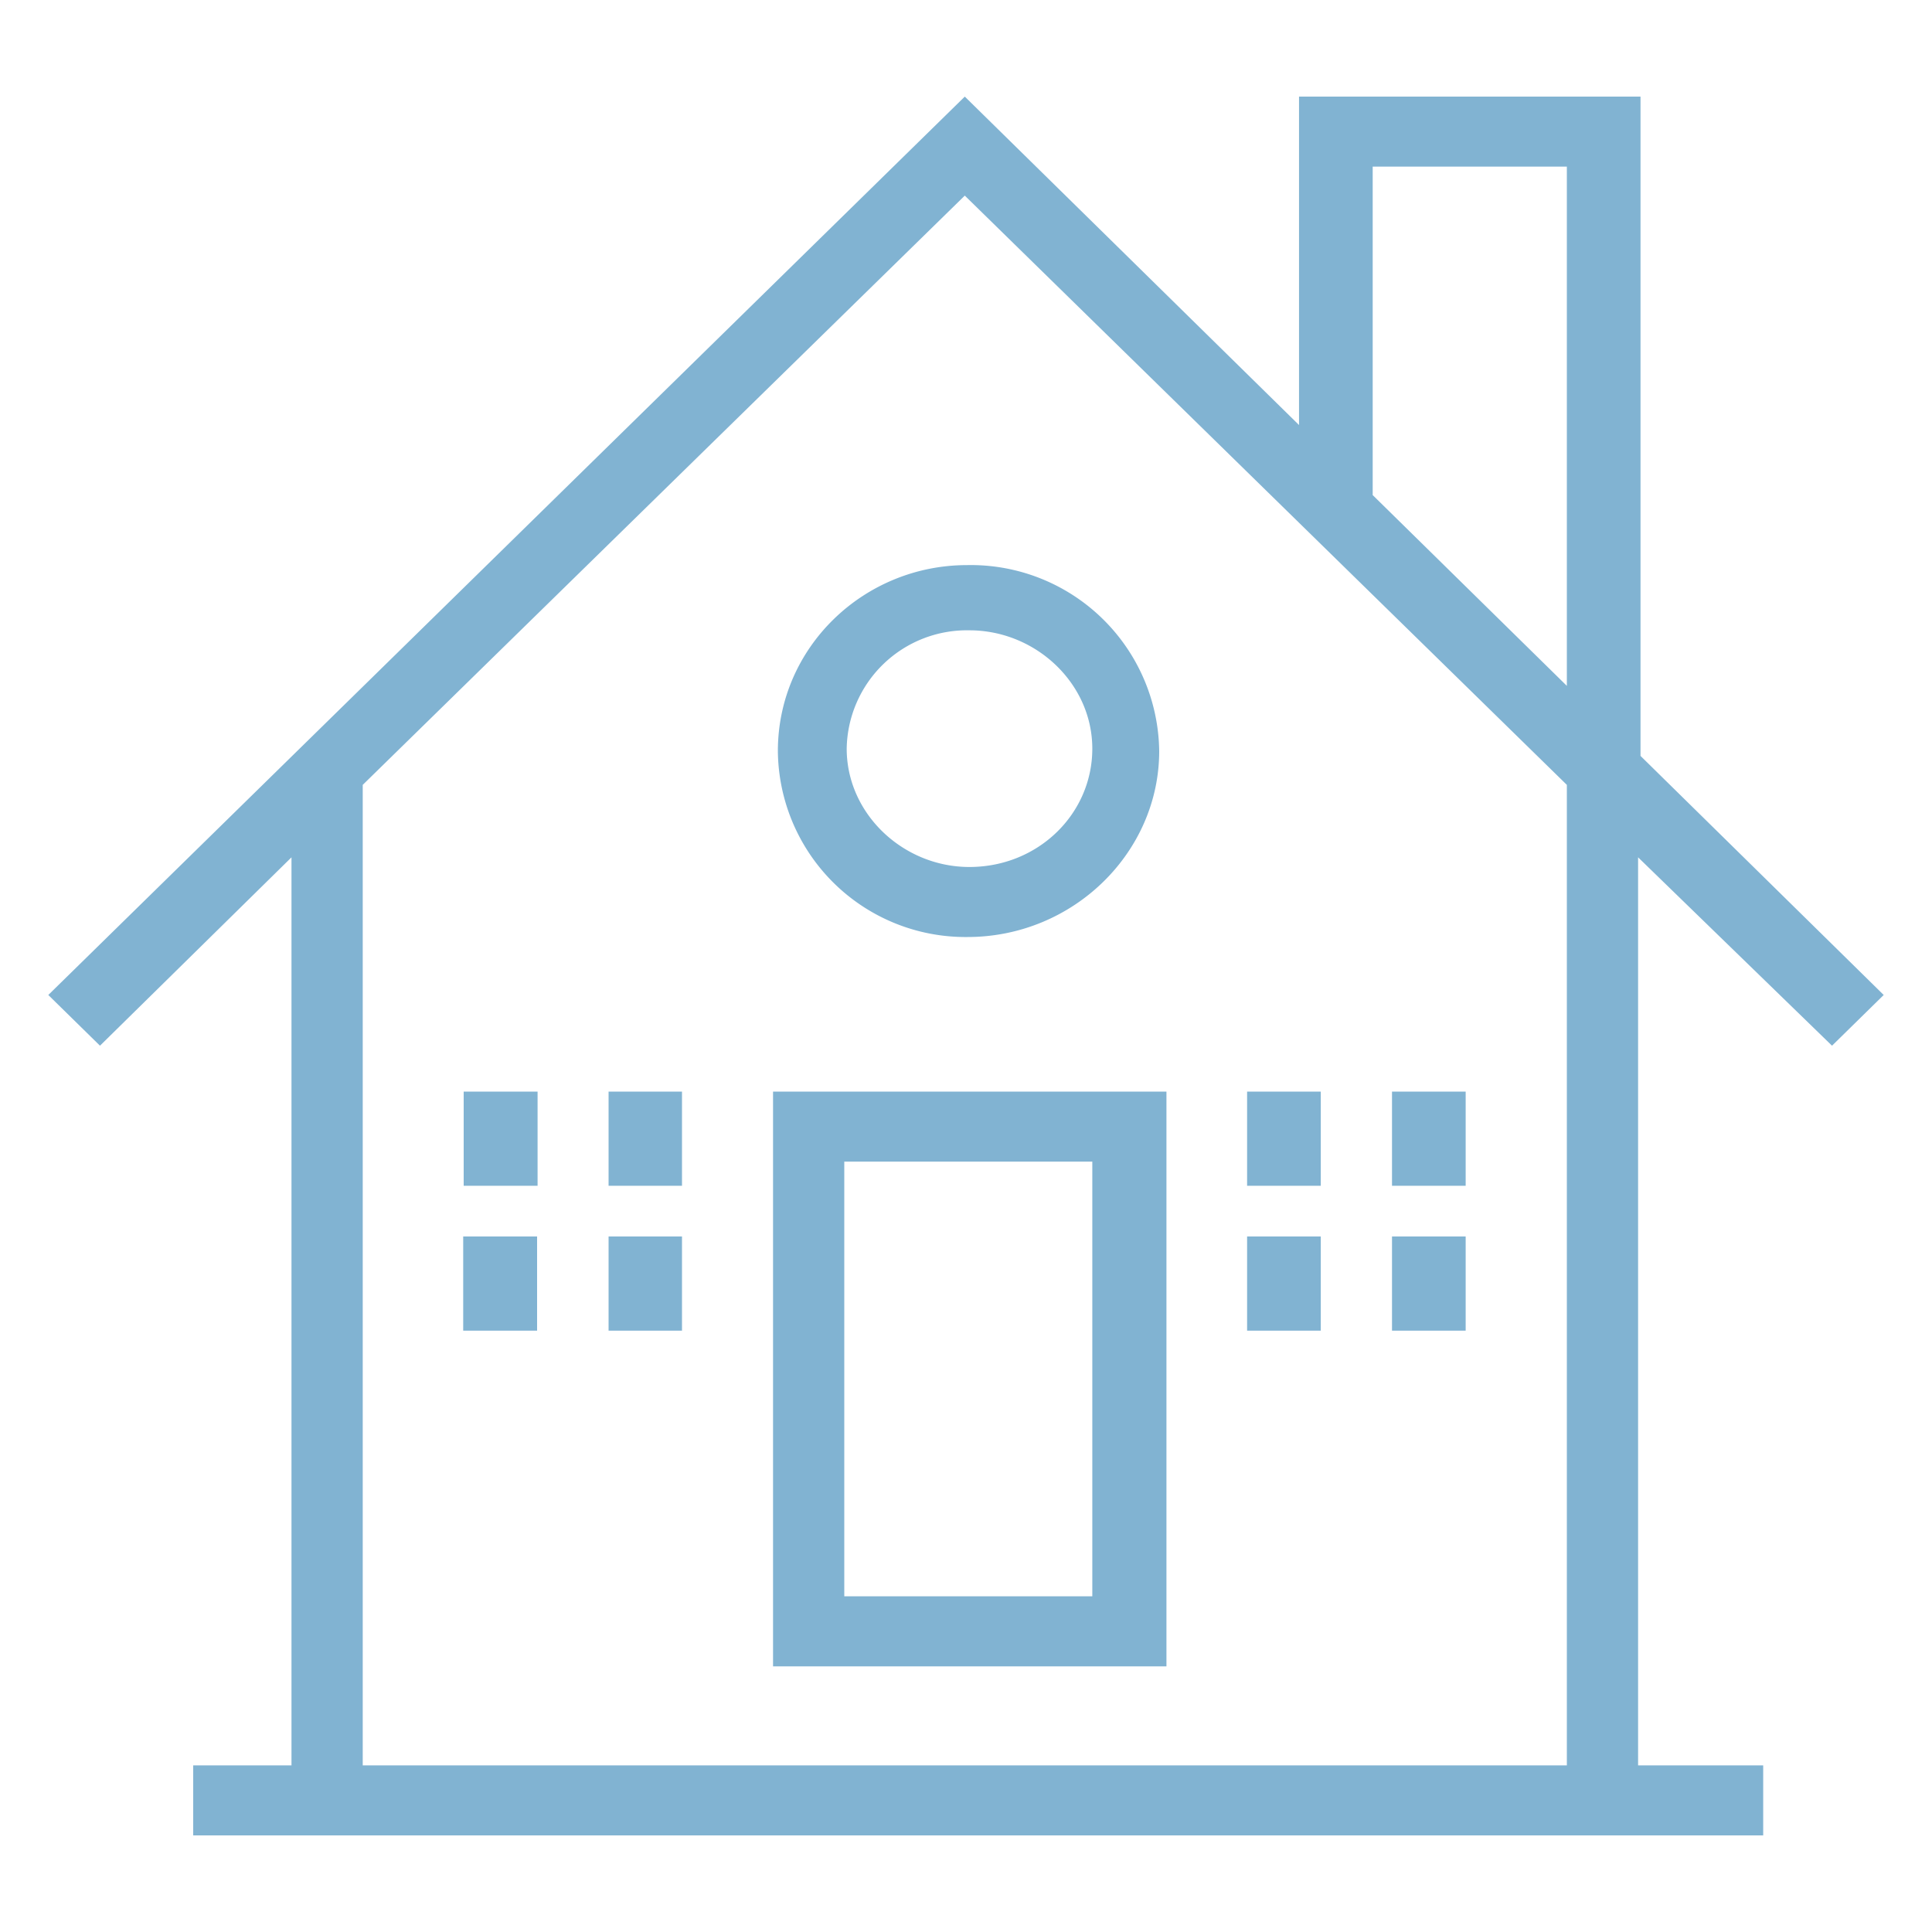 <svg width="80" height="80" fill="none" xmlns="http://www.w3.org/2000/svg"><path fill-rule="evenodd" clip-rule="evenodd" d="M75.86 43.3 78 41.2l-10.07-9.9V4H53.79v13.6L39.95 4 2 41.2l2.14 2.1 7.93-7.8v37.6H8V76h65.01v-2.9h-5.18V35.5l8.03 7.8ZM15.02 73.1V32.5L39.95 8.1l24.93 24.4v40.6H15.02Zm49.86-44.7-8.04-7.9V6.9h8.04v21.5ZM32 69H48.3V45.2H32.01V69Zm2.95-20.9h10.28v18H34.96v-18Zm5.1-9.3a7.77 7.77 0 0 1-7.84-7.7c0-4.3 3.56-7.7 7.83-7.7A7.8 7.8 0 0 1 48 31.1c0 4.2-3.56 7.7-7.94 7.7Zm5.18-7.8c0-2.7-2.34-4.9-5.09-4.9a4.98 4.98 0 0 0-5.08 4.9c0 2.7 2.34 4.9 5.08 4.9 2.85 0 5.09-2.2 5.09-4.9Zm-23 14.2H19.2v3.9h3.06v-3.9Zm2.96 0h3.05v3.9H25.2v-3.9Zm-2.95 6h-3.06v3.9h3.06v-3.9Zm2.95 0h3.05v3.9H25.2v-3.9Zm29.5-6h-3.05v3.9h3.05v-3.9Zm2.95 0h3.05v3.9h-3.05v-3.9Zm-2.95 6h-3.05v3.9h3.05v-3.9Zm2.95 0h3.05v3.9h-3.05v-3.9Z" fill="#81B3D2"/></svg>